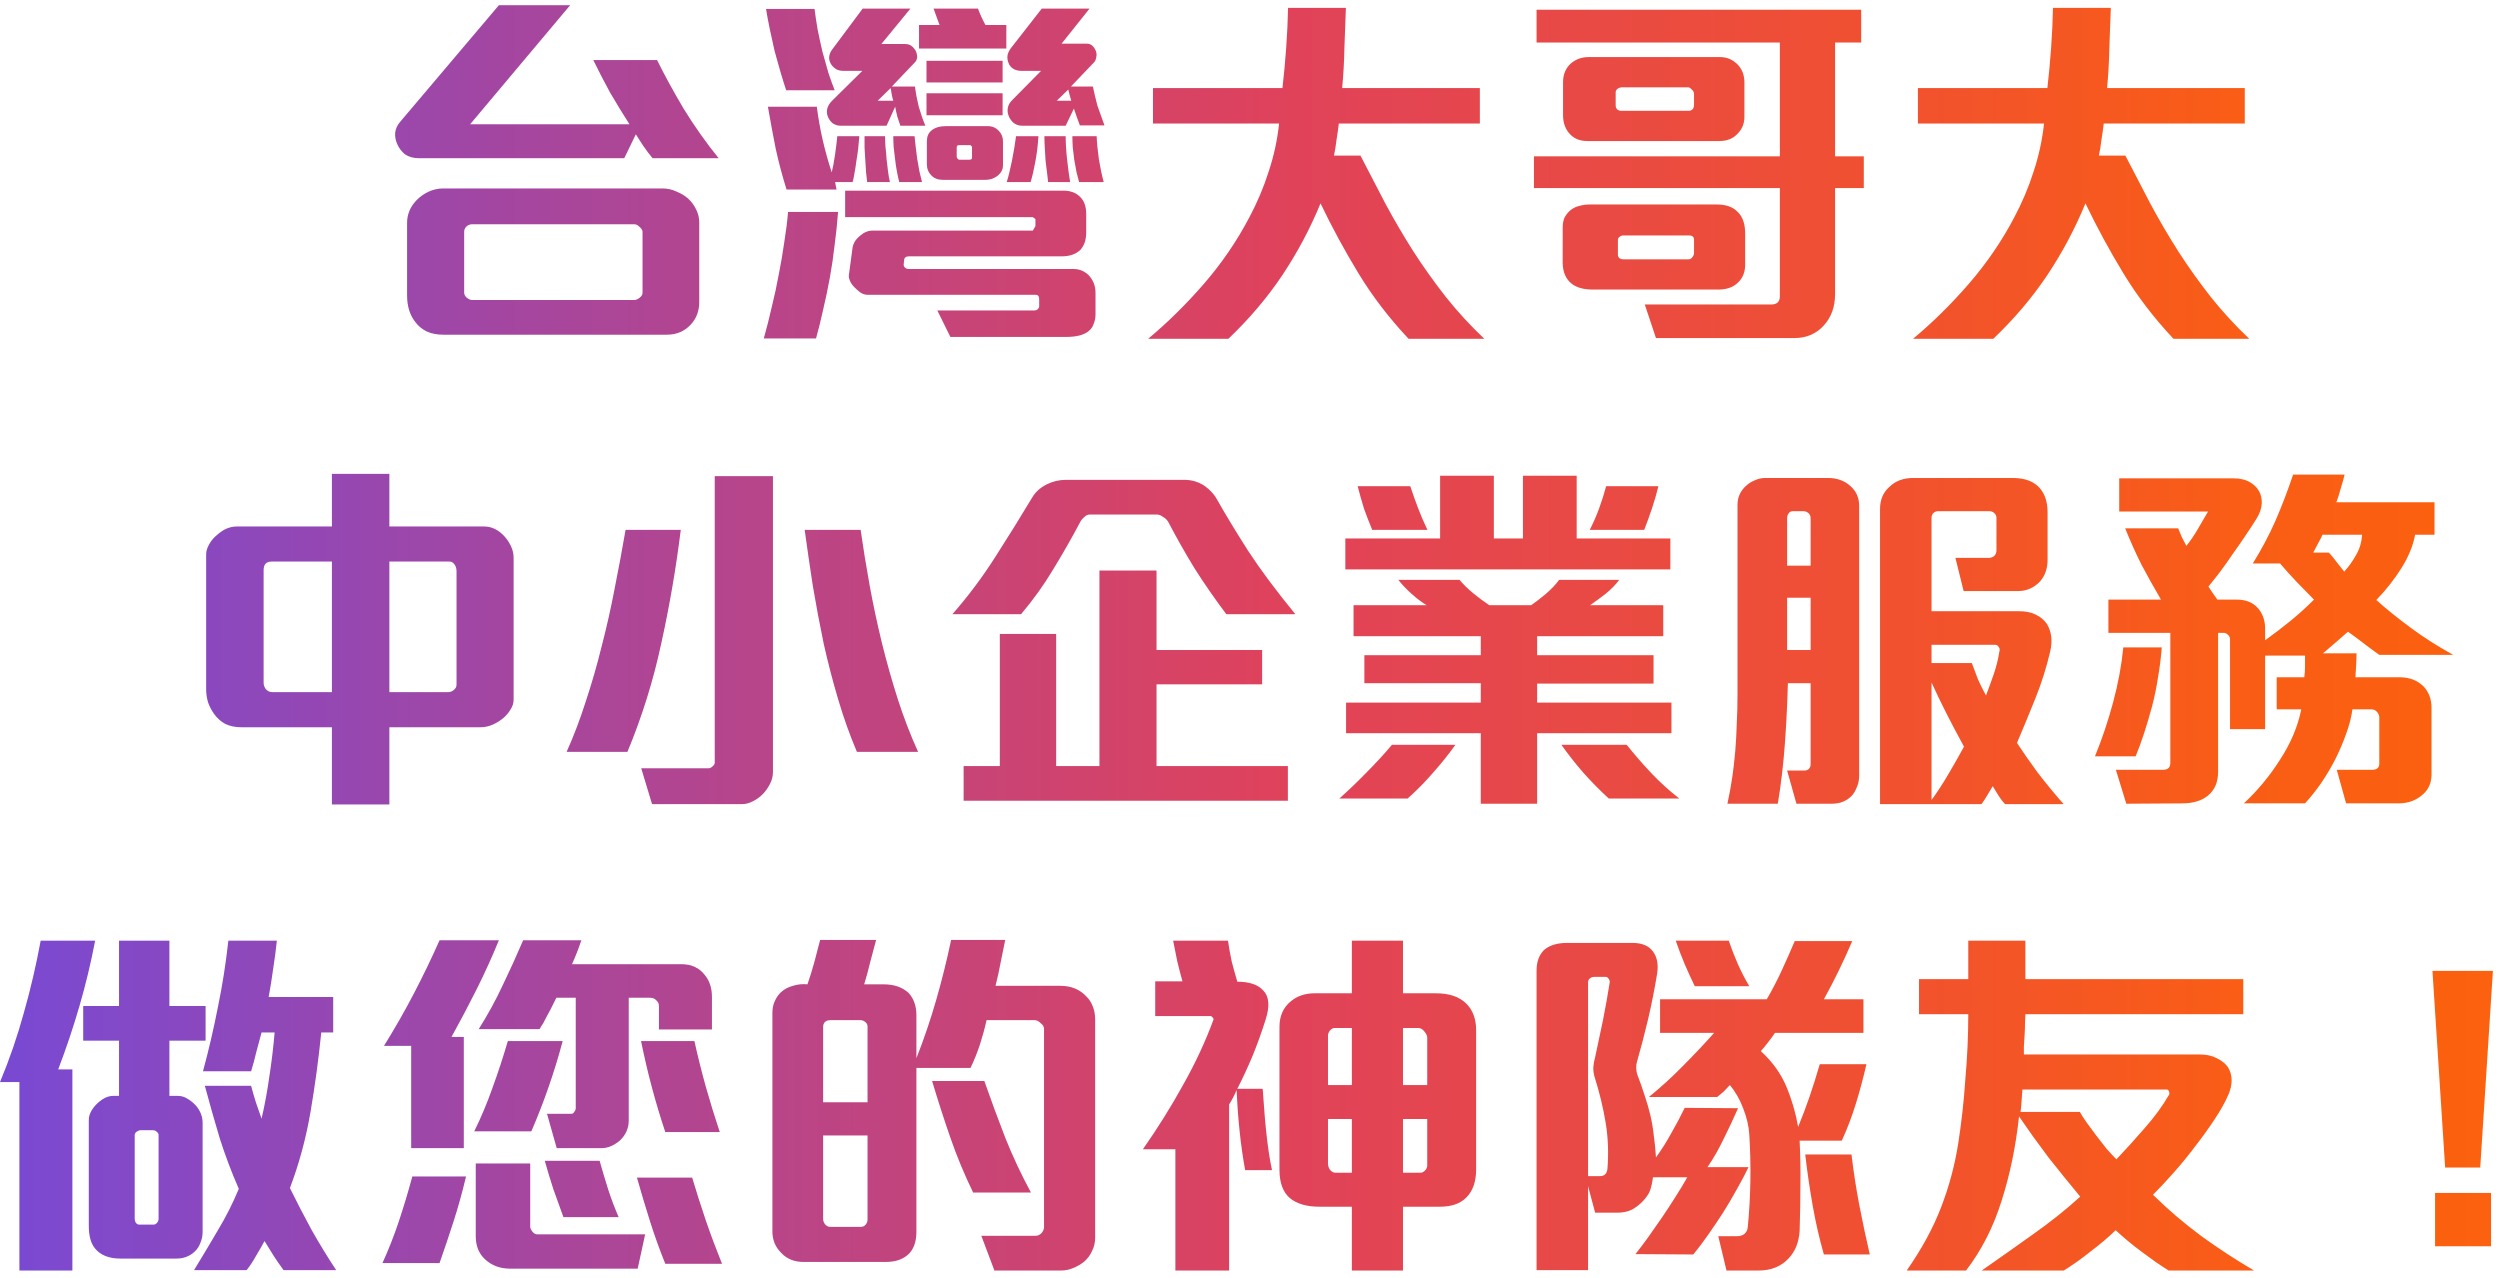 <svg width="268" height="137" viewBox="0 0 268 137" fill="none" xmlns="http://www.w3.org/2000/svg">
<path d="M69.96 16.96C69.64 16.587 69.307 16.147 68.96 15.64C68.64 15.133 68.373 14.72 68.16 14.4L66.92 16.96H44.92C44.333 16.96 43.84 16.827 43.44 16.56C43.067 16.267 42.787 15.907 42.6 15.48C42.413 15.08 42.333 14.667 42.36 14.24C42.413 13.813 42.587 13.427 42.88 13.08L53.48 0.56H61.12L50.4 13.32H67.48C66.76 12.2 66.067 11.067 65.4 9.92C64.76 8.747 64.16 7.587 63.6 6.44H70.44C71.213 8.013 72.16 9.747 73.28 11.64C74.427 13.507 75.68 15.28 77.04 16.96H69.96ZM74.96 32.36C74.96 33.32 74.667 34.12 74.08 34.76C73.413 35.507 72.547 35.88 71.48 35.88H47.52C46.827 35.88 46.227 35.76 45.72 35.52C45.24 35.28 44.84 34.947 44.52 34.52C43.933 33.773 43.64 32.827 43.64 31.68V23.88C43.64 23 43.96 22.213 44.6 21.52C44.973 21.12 45.413 20.8 45.92 20.56C46.427 20.32 46.96 20.2 47.52 20.2H71C71.533 20.2 72.027 20.307 72.48 20.52C72.96 20.707 73.387 20.96 73.76 21.28C74.133 21.627 74.427 22.027 74.64 22.48C74.853 22.907 74.96 23.373 74.96 23.88V32.36ZM68.88 24.84C68.88 24.68 68.773 24.507 68.56 24.32C68.373 24.133 68.187 24.04 68 24.04H50.6C50.387 24.04 50.187 24.12 50 24.28C49.84 24.44 49.76 24.627 49.76 24.84V31.36C49.76 31.573 49.853 31.76 50.04 31.92C50.253 32.08 50.44 32.16 50.6 32.16H68C68.187 32.16 68.373 32.08 68.56 31.92C68.773 31.76 68.88 31.587 68.88 31.4V24.84ZM115.76 13.44C115.68 13.227 115.573 12.933 115.44 12.56C115.307 12.187 115.2 11.88 115.12 11.64L114.24 13.48H109.6C109.227 13.48 108.907 13.373 108.64 13.16C108.4 12.947 108.227 12.693 108.12 12.4C108.013 12.133 107.987 11.853 108.04 11.56C108.093 11.267 108.24 11 108.48 10.76L111.6 7.6H109.56C109.16 7.6 108.84 7.52 108.6 7.36C108.36 7.2 108.2 7 108.12 6.76C108.013 6.52 107.973 6.253 108 5.96C108.053 5.667 108.187 5.387 108.4 5.12L111.68 0.92H116.8L113.8 4.68H116.48C116.747 4.68 116.96 4.76 117.12 4.92C117.28 5.08 117.4 5.267 117.48 5.48C117.56 5.693 117.573 5.907 117.52 6.12C117.493 6.333 117.427 6.507 117.32 6.64L114.8 9.28H117.16C117.213 9.52 117.28 9.827 117.36 10.2C117.44 10.547 117.533 10.92 117.64 11.32C117.773 11.693 117.907 12.067 118.04 12.44C118.173 12.813 118.293 13.147 118.4 13.44H115.76ZM98.52 5.2V2.68H100.72C100.667 2.52 100.573 2.267 100.44 1.92C100.307 1.547 100.187 1.213 100.08 0.92H104.84C104.947 1.213 105.067 1.507 105.2 1.8C105.333 2.093 105.48 2.387 105.64 2.68H107.88V5.2H98.52ZM115.68 19.52C115.6 19.227 115.507 18.867 115.4 18.44C115.32 18.013 115.24 17.573 115.16 17.12C115.107 16.667 115.053 16.227 115 15.8C114.973 15.347 114.96 14.947 114.96 14.6H117.56C117.587 15.293 117.667 16.12 117.8 17.08C117.96 18.04 118.133 18.853 118.32 19.52H115.68ZM112.36 19.52C112.333 19.227 112.293 18.88 112.24 18.48C112.187 18.08 112.133 17.653 112.08 17.2C112.053 16.72 112.027 16.253 112 15.8C111.973 15.347 111.96 14.947 111.96 14.6H114.24C114.24 14.947 114.253 15.347 114.28 15.8C114.307 16.253 114.347 16.707 114.4 17.16C114.453 17.613 114.507 18.053 114.56 18.48C114.613 18.88 114.667 19.227 114.72 19.52H112.36ZM99.32 8.84V6.52H107.48V8.84H99.32ZM111.32 14.6C111.267 15.507 111.16 16.4 111 17.28C110.84 18.16 110.667 18.907 110.48 19.52H107.92C108.107 18.933 108.293 18.173 108.48 17.24C108.667 16.307 108.813 15.427 108.92 14.6H111.32ZM99.32 12.36V10H107.48V12.36H99.32ZM107.52 17.76C107.52 18.133 107.36 18.467 107.04 18.76C106.64 19.107 106.16 19.28 105.6 19.28H101.08C100.547 19.28 100.133 19.12 99.84 18.8C99.52 18.48 99.36 18.08 99.36 17.6V15.16C99.36 14.653 99.52 14.267 99.84 14C100.213 13.68 100.747 13.52 101.44 13.52H105.88C106.387 13.52 106.8 13.707 107.12 14.08C107.387 14.373 107.52 14.733 107.52 15.16V17.76ZM96.52 13.48C96.44 13.267 96.333 12.947 96.2 12.52C96.093 12.093 96.013 11.733 95.96 11.44L95.04 13.48H90.12C89.8 13.48 89.507 13.387 89.24 13.2C89 12.987 88.827 12.733 88.72 12.44C88.533 11.853 88.693 11.307 89.2 10.8L92.44 7.6H90.48C90.16 7.6 89.893 7.547 89.68 7.44C89.493 7.333 89.333 7.2 89.2 7.04C88.987 6.773 88.88 6.48 88.88 6.16C88.907 5.84 89.013 5.56 89.2 5.32L92.48 0.92H97.6L94.48 4.72H97.04C97.333 4.72 97.573 4.8 97.76 4.96C97.947 5.12 98.093 5.307 98.2 5.52C98.387 6.027 98.347 6.413 98.08 6.68L95.6 9.28H98.08C98.16 9.92 98.293 10.627 98.48 11.4C98.693 12.147 98.933 12.84 99.2 13.48H96.52ZM84.28 9.68C84.093 9.12 83.893 8.48 83.68 7.76C83.467 7.013 83.253 6.253 83.04 5.48C82.853 4.68 82.68 3.893 82.52 3.12C82.36 2.347 82.227 1.627 82.12 0.96H87.32C87.4 1.6 87.507 2.32 87.64 3.12C87.8 3.92 87.973 4.72 88.16 5.52C88.373 6.293 88.587 7.053 88.8 7.8C89.04 8.52 89.267 9.147 89.48 9.68H84.28ZM96.4 19.52C96.32 19.227 96.24 18.867 96.16 18.44C96.08 18.013 96.013 17.573 95.96 17.12C95.907 16.64 95.853 16.187 95.8 15.76C95.773 15.307 95.76 14.92 95.76 14.6H98.04C98.067 14.92 98.107 15.293 98.16 15.72C98.213 16.12 98.267 16.547 98.32 17C98.4 17.453 98.48 17.907 98.56 18.36C98.667 18.787 98.76 19.173 98.84 19.52H96.4ZM92.96 19.52C92.933 19.2 92.893 18.84 92.84 18.44C92.813 18.013 92.787 17.587 92.76 17.16C92.733 16.707 92.707 16.267 92.68 15.84C92.68 15.387 92.68 14.973 92.68 14.6H94.88C94.88 14.92 94.893 15.293 94.92 15.72C94.973 16.147 95.013 16.587 95.04 17.04C95.093 17.493 95.147 17.947 95.2 18.4C95.253 18.827 95.32 19.2 95.4 19.52H92.96ZM117.44 33.68C117.44 34.053 117.373 34.4 117.24 34.72C117.133 35.04 116.96 35.293 116.72 35.48C116.213 35.907 115.4 36.12 114.28 36.12H101.88L100.48 33.28H110.92C111.027 33.28 111.133 33.24 111.24 33.16C111.347 33.053 111.4 32.947 111.4 32.84V32.04C111.4 31.747 111.267 31.6 111 31.6H93C92.733 31.6 92.48 31.52 92.24 31.36C92.027 31.2 91.813 31.013 91.6 30.8C91.387 30.587 91.227 30.36 91.12 30.12C91.013 29.853 90.973 29.64 91 29.48L91.4 26.52C91.427 26.333 91.507 26.12 91.64 25.88C91.8 25.64 92 25.427 92.24 25.24C92.64 24.893 93.08 24.72 93.56 24.72H110.72L111 24.24V23.48L110.72 23.28H90.6V20.44H114C114.72 20.44 115.293 20.64 115.72 21.04C116.2 21.467 116.44 22.093 116.44 22.92V24.92C116.44 25.693 116.24 26.307 115.84 26.76C115.36 27.24 114.68 27.48 113.8 27.48H97.44C97.12 27.48 96.947 27.613 96.92 27.88L96.88 28.32C96.853 28.427 96.893 28.547 97 28.68C97.133 28.787 97.267 28.84 97.4 28.84H115.12C115.68 28.84 116.187 29.04 116.64 29.44C117.173 29.973 117.44 30.627 117.44 31.4V33.68ZM92.12 14.6C92.093 15 92.053 15.44 92 15.92C91.947 16.373 91.88 16.827 91.8 17.28C91.747 17.733 91.68 18.16 91.6 18.56C91.547 18.933 91.48 19.253 91.4 19.52H89.52L89.68 20.32H84.32C83.867 18.88 83.48 17.427 83.16 15.96C82.867 14.493 82.587 12.987 82.32 11.44H87.56C87.72 12.667 87.933 13.867 88.2 15.04C88.467 16.187 88.787 17.333 89.16 18.48C89.293 17.947 89.413 17.307 89.52 16.56C89.627 15.787 89.707 15.133 89.76 14.6H92.12ZM89.84 22.72C89.76 23.84 89.64 25 89.48 26.2C89.347 27.4 89.173 28.587 88.96 29.76C88.747 30.933 88.507 32.08 88.24 33.2C88 34.293 87.747 35.32 87.48 36.28H81.88C82.173 35.24 82.453 34.133 82.72 32.96C83.013 31.787 83.267 30.613 83.48 29.44C83.72 28.24 83.92 27.067 84.08 25.92C84.267 24.773 84.4 23.707 84.48 22.72H89.84ZM114.84 10.8C114.787 10.64 114.733 10.453 114.68 10.24C114.627 10 114.573 9.787 114.52 9.6L113.28 10.8H114.84ZM104.2 15.76C104.2 15.733 104.173 15.693 104.12 15.64C104.093 15.587 104.053 15.56 104 15.56H102.8C102.64 15.56 102.56 15.64 102.56 15.8V16.8C102.56 16.853 102.587 16.92 102.64 17C102.693 17.08 102.76 17.12 102.84 17.12H103.92C104.107 17.12 104.2 17.053 104.2 16.92V15.76ZM95.76 10.8C95.707 10.64 95.653 10.427 95.6 10.16C95.547 9.893 95.507 9.653 95.48 9.44L94.08 10.8H95.76ZM151 36.32C148.92 34.107 147.133 31.773 145.64 29.32C144.147 26.867 142.787 24.36 141.56 21.8C140.467 24.467 139.107 27.027 137.48 29.48C135.853 31.907 133.92 34.187 131.68 36.32H123.08C125.187 34.56 127.187 32.587 129.08 30.4C130.973 28.213 132.587 25.853 133.92 23.32C134.773 21.72 135.467 20.08 136 18.4C136.56 16.72 136.933 15 137.12 13.24H123.6V9.44H137.48C137.64 8.053 137.773 6.613 137.88 5.12C137.987 3.627 138.053 2.2 138.08 0.84H144.28C144.227 2.253 144.173 3.693 144.12 5.16C144.093 6.6 144.013 8.027 143.88 9.44H158.64V13.24H143.52C143.467 13.72 143.387 14.293 143.28 14.96C143.2 15.627 143.107 16.2 143 16.68H145.84C146.72 18.387 147.613 20.107 148.52 21.84C149.453 23.573 150.453 25.28 151.52 26.96C152.587 28.613 153.747 30.24 155 31.84C156.253 33.413 157.627 34.907 159.12 36.32H151ZM187 12.52C187 13.24 186.76 13.84 186.28 14.32C185.8 14.853 185.147 15.12 184.32 15.12H170.16C169.413 15.12 168.813 14.893 168.36 14.44C167.827 13.907 167.56 13.213 167.56 12.36V8.8C167.56 7.973 167.84 7.307 168.4 6.8C168.933 6.347 169.56 6.12 170.28 6.12H184.4C185.12 6.12 185.747 6.387 186.28 6.92C186.76 7.427 187 8.067 187 8.84V12.52ZM196.72 20.16V31.52C196.72 32.88 196.32 34 195.52 34.88C195.147 35.307 194.693 35.64 194.16 35.88C193.627 36.12 193.027 36.24 192.36 36.24H177.52L176.32 32.64H189.88C190.493 32.64 190.8 32.347 190.8 31.76V20.16H164.44V16.76H190.8V4.56H164.72V1.04H199.52V4.56H196.72V16.76H199.8V20.16H196.72ZM187.08 28.36C187.08 29.187 186.813 29.84 186.28 30.32C185.773 30.8 185.093 31.04 184.24 31.04H170.72C169.787 31.04 169.053 30.84 168.52 30.44C167.853 29.933 167.52 29.16 167.52 28.12V24.44C167.52 23.987 167.587 23.613 167.72 23.32C167.88 23.027 168.08 22.773 168.32 22.56C168.613 22.32 168.933 22.16 169.28 22.08C169.653 21.973 170.067 21.92 170.52 21.92H184.04C185.053 21.92 185.813 22.2 186.32 22.76C186.827 23.267 187.08 24.027 187.08 25.04V28.36ZM181.6 10.08C181.6 9.893 181.52 9.733 181.36 9.6C181.227 9.44 181.093 9.36 180.96 9.36H173.88C173.72 9.36 173.56 9.413 173.4 9.52C173.267 9.627 173.2 9.747 173.2 9.88V11.28C173.2 11.467 173.253 11.613 173.36 11.72C173.493 11.827 173.627 11.88 173.76 11.88H181C181.4 11.88 181.6 11.653 181.6 11.2V10.08ZM181.6 25.72C181.6 25.4 181.427 25.24 181.08 25.24H174C173.867 25.24 173.733 25.293 173.6 25.4C173.493 25.48 173.44 25.587 173.44 25.72V27.32C173.44 27.453 173.493 27.573 173.6 27.68C173.733 27.76 173.867 27.8 174 27.8H181C181.16 27.8 181.293 27.733 181.4 27.6C181.533 27.44 181.6 27.28 181.6 27.12V25.72ZM233 36.32C230.92 34.107 229.133 31.773 227.64 29.32C226.147 26.867 224.787 24.36 223.56 21.8C222.467 24.467 221.107 27.027 219.48 29.48C217.853 31.907 215.92 34.187 213.68 36.32H205.08C207.187 34.56 209.187 32.587 211.08 30.4C212.973 28.213 214.587 25.853 215.92 23.32C216.773 21.72 217.467 20.08 218 18.4C218.56 16.72 218.933 15 219.12 13.24H205.6V9.44H219.48C219.64 8.053 219.773 6.613 219.88 5.12C219.987 3.627 220.053 2.2 220.08 0.84H226.28C226.227 2.253 226.173 3.693 226.12 5.16C226.093 6.6 226.013 8.027 225.88 9.44H240.64V13.24H225.52C225.467 13.72 225.387 14.293 225.28 14.96C225.2 15.627 225.107 16.2 225 16.68H227.84C228.72 18.387 229.613 20.107 230.52 21.84C231.453 23.573 232.453 25.28 233.52 26.96C234.587 28.613 235.747 30.24 237 31.84C238.253 33.413 239.627 34.907 241.12 36.32H233ZM55.06 75C55.06 75.373 54.953 75.72 54.74 76.04C54.553 76.36 54.313 76.653 54.02 76.92C53.647 77.24 53.247 77.493 52.82 77.68C52.393 77.867 51.967 77.96 51.54 77.96H41.74V86.24H35.58V77.96H25.82C25.207 77.96 24.647 77.84 24.14 77.6C23.66 77.333 23.26 76.973 22.94 76.52C22.673 76.147 22.46 75.733 22.3 75.28C22.167 74.827 22.1 74.36 22.1 73.88V59.4C22.1 59.08 22.207 58.733 22.42 58.36C22.633 57.96 22.927 57.613 23.3 57.32C23.593 57.053 23.913 56.84 24.26 56.68C24.633 56.52 25.007 56.44 25.38 56.44H35.58V50.8H41.74V56.44H51.9C52.7 56.44 53.42 56.787 54.06 57.48C54.353 57.8 54.593 58.16 54.78 58.56C54.967 58.96 55.06 59.373 55.06 59.8V75ZM48.94 61.24C48.94 60.92 48.86 60.667 48.7 60.48C48.567 60.293 48.393 60.2 48.18 60.2H41.74V74.2H48.02C48.26 74.2 48.473 74.12 48.66 73.96C48.847 73.8 48.94 73.613 48.94 73.4V61.24ZM35.58 60.2H29.1C28.54 60.2 28.26 60.507 28.26 61.12V73.2C28.26 73.44 28.34 73.667 28.5 73.88C28.687 74.093 28.927 74.2 29.22 74.2H35.58V60.2ZM91.86 80.6C91.113 78.84 90.447 76.973 89.86 75C89.273 73.027 88.753 71.027 88.3 69C87.873 66.947 87.487 64.893 87.14 62.84C86.82 60.76 86.527 58.747 86.26 56.8H92.26C92.527 58.693 92.847 60.667 93.22 62.72C93.593 64.773 94.033 66.84 94.54 68.92C95.047 70.973 95.62 73 96.26 75C96.9 76.973 97.62 78.84 98.42 80.6H91.86ZM82.86 82.76C82.86 83.213 82.753 83.64 82.54 84.04C82.327 84.467 82.06 84.84 81.74 85.16C81.42 85.48 81.06 85.733 80.66 85.92C80.287 86.107 79.927 86.2 79.58 86.2H69.9L68.74 82.36H75.94C76.1 82.36 76.247 82.293 76.38 82.16C76.54 82.027 76.62 81.893 76.62 81.76V51.04H82.86V82.76ZM72.98 56.8C72.473 60.88 71.78 64.92 70.9 68.92C70.047 72.92 68.833 76.813 67.26 80.6H60.74C61.487 78.947 62.167 77.16 62.78 75.24C63.42 73.32 63.993 71.333 64.5 69.28C65.033 67.227 65.5 65.147 65.9 63.04C66.327 60.907 66.713 58.827 67.06 56.8H72.98ZM131.46 65.84C130.26 64.24 129.14 62.627 128.1 61C127.087 59.347 126.127 57.653 125.22 55.92C125.087 55.707 124.9 55.533 124.66 55.4C124.447 55.24 124.233 55.16 124.02 55.16H116.82C116.607 55.16 116.407 55.253 116.22 55.44C116.033 55.6 115.9 55.76 115.82 55.92C114.887 57.68 113.913 59.387 112.9 61.04C111.913 62.693 110.767 64.293 109.46 65.84H102.1C103.78 63.92 105.3 61.893 106.66 59.76C108.047 57.6 109.38 55.453 110.66 53.32C111.007 52.733 111.527 52.267 112.22 51.92C112.86 51.6 113.54 51.44 114.26 51.44H126.98C127.78 51.44 128.513 51.667 129.18 52.12C129.713 52.52 130.113 52.947 130.38 53.4C131.393 55.187 132.54 57.08 133.82 59.08C135.127 61.08 136.807 63.333 138.86 65.84H131.46ZM103.3 85.84V82.12H107.18V67.96H113.22V82.12H117.86V61.16H123.98V69.68H135.3V73.36H123.98V82.12H138.06V85.84H103.3ZM177.78 52.12C177.593 52.893 177.367 53.68 177.1 54.48C176.833 55.28 176.553 56.053 176.26 56.8H170.42C170.793 56.08 171.127 55.32 171.42 54.52C171.713 53.72 171.967 52.92 172.18 52.12H177.78ZM144.22 61.04V57.72H154.38V51H160.14V57.72H163.26V51H169.02V57.72H179.06V61.04H144.22ZM147.1 56.8C146.78 56.027 146.487 55.267 146.22 54.52C145.98 53.747 145.753 52.947 145.54 52.12H151.18C151.447 52.92 151.727 53.707 152.02 54.48C152.313 55.253 152.647 56.027 153.02 56.8H147.1ZM172.46 85.6C171.527 84.747 170.62 83.827 169.74 82.84C168.86 81.827 168.073 80.827 167.38 79.84H174.38C175.207 80.88 176.087 81.893 177.02 82.88C177.953 83.867 178.953 84.773 180.02 85.6H172.46ZM164.78 78.6V86.16H158.74V78.6H144.3V75.32H158.74V73.24H146.26V70.24H158.74V68.2H145.1V64.88H152.94C152.407 64.56 151.86 64.147 151.3 63.64C150.74 63.133 150.273 62.64 149.9 62.16H156.46C156.887 62.667 157.393 63.16 157.98 63.64C158.567 64.12 159.127 64.533 159.66 64.88H164.14C164.567 64.587 165.087 64.187 165.7 63.68C166.313 63.147 166.793 62.64 167.14 62.16H173.58C173.207 62.667 172.727 63.16 172.14 63.64C171.553 64.093 170.993 64.507 170.46 64.88H178.3V68.2H164.78V70.24H177.26V73.28H164.78V75.32H179.18V78.6H164.78ZM156.02 79.84C155.3 80.853 154.5 81.853 153.62 82.84C152.767 83.827 151.86 84.747 150.9 85.6H143.58C144.54 84.747 145.5 83.827 146.46 82.84C147.447 81.853 148.367 80.853 149.22 79.84H156.02ZM214.94 86.2C214.727 85.987 214.5 85.693 214.26 85.32C214.047 84.973 213.833 84.627 213.62 84.28C213.407 84.653 213.207 84.987 213.02 85.28C212.833 85.6 212.633 85.907 212.42 86.2H201.54V54.56C201.54 53.573 201.873 52.787 202.54 52.2C203.18 51.56 204.033 51.24 205.1 51.24H215.78C217.06 51.24 218.02 51.6 218.66 52.32C219.22 52.96 219.5 53.827 219.5 54.92V60C219.5 60.933 219.233 61.707 218.7 62.32C218.407 62.64 218.06 62.893 217.66 63.08C217.26 63.267 216.833 63.36 216.38 63.36H210.5L209.62 59.8H213.22C213.433 59.8 213.62 59.733 213.78 59.6C213.94 59.44 214.02 59.24 214.02 59V55.52C214.02 55.307 213.94 55.133 213.78 55C213.647 54.867 213.473 54.8 213.26 54.8H207.78C207.567 54.8 207.393 54.867 207.26 55C207.127 55.133 207.06 55.307 207.06 55.52V65.52H216.38C217.127 65.52 217.74 65.64 218.22 65.88C218.727 66.12 219.127 66.453 219.42 66.88C219.927 67.707 220.047 68.693 219.78 69.84C219.38 71.547 218.86 73.2 218.22 74.8C217.58 76.4 216.913 78.013 216.22 79.64C216.833 80.573 217.567 81.627 218.42 82.8C219.3 83.947 220.233 85.08 221.22 86.2H214.94ZM199.3 83.16C199.3 83.613 199.22 84.013 199.06 84.36C198.927 84.733 198.74 85.053 198.5 85.32C197.94 85.88 197.233 86.16 196.38 86.16H192.58L191.58 82.6H193.46C193.62 82.6 193.767 82.547 193.9 82.44C194.033 82.307 194.1 82.133 194.1 81.92V73.24H191.66C191.607 75.347 191.5 77.507 191.34 79.72C191.18 81.933 190.927 84.08 190.58 86.16H185.18C185.393 85.173 185.567 84.227 185.7 83.32C185.833 82.387 185.94 81.453 186.02 80.52C186.1 79.56 186.153 78.587 186.18 77.6C186.233 76.613 186.26 75.56 186.26 74.44V54.12C186.26 53.293 186.58 52.6 187.22 52.04C187.487 51.8 187.793 51.613 188.14 51.48C188.487 51.32 188.847 51.24 189.22 51.24H195.98C196.913 51.24 197.7 51.52 198.34 52.08C198.98 52.64 199.3 53.347 199.3 54.2V83.16ZM214.34 69.8C214.393 69.64 214.367 69.493 214.26 69.36C214.18 69.2 214.047 69.12 213.86 69.12H207.06V71.08H211.38C211.593 71.667 211.82 72.267 212.06 72.88C212.327 73.467 212.607 74.027 212.9 74.56C213.193 73.787 213.473 73.013 213.74 72.24C214.007 71.467 214.207 70.653 214.34 69.8ZM194.1 55.6C194.1 55.333 194.02 55.133 193.86 55C193.7 54.867 193.527 54.8 193.34 54.8H192.14C191.98 54.8 191.847 54.88 191.74 55.04C191.633 55.173 191.58 55.347 191.58 55.56V60.64H194.1V55.6ZM210.54 80.04C209.927 78.92 209.327 77.787 208.74 76.64C208.153 75.493 207.593 74.333 207.06 73.16V85.76C207.7 84.88 208.3 83.96 208.86 83C209.447 82.013 210.007 81.027 210.54 80.04ZM194.1 64.08H191.58V69.68H194.1V64.08ZM255.06 70.2C254.527 69.827 253.967 69.413 253.38 68.96C252.793 68.507 252.233 68.093 251.7 67.72C251.38 68.013 250.953 68.387 250.42 68.84C249.887 69.293 249.42 69.693 249.02 70.04H252.62C252.62 70.387 252.607 70.8 252.58 71.28C252.553 71.76 252.527 72.2 252.5 72.6H257.22C258.287 72.6 259.153 72.933 259.82 73.6C260.38 74.213 260.66 74.973 260.66 75.88V83C260.66 83.88 260.367 84.587 259.78 85.12C259.06 85.787 258.18 86.12 257.14 86.12H251.5L250.5 82.52H254.34C254.553 82.52 254.727 82.467 254.86 82.36C254.993 82.253 255.06 82.093 255.06 81.88V76.92C255.06 76.707 254.98 76.507 254.82 76.32C254.66 76.133 254.447 76.04 254.18 76.04H252.18C252.073 76.867 251.847 77.747 251.5 78.68C251.18 79.587 250.793 80.493 250.34 81.4C249.887 82.28 249.38 83.133 248.82 83.96C248.26 84.76 247.687 85.48 247.1 86.12H240.54C242.007 84.76 243.3 83.2 244.42 81.44C245.567 79.68 246.327 77.88 246.7 76.04H244.06V72.6H247.02C247.073 72.227 247.1 71.84 247.1 71.44C247.1 71.04 247.1 70.653 247.1 70.28H242.82V78.16H239.06V68.52C239.06 68.333 238.98 68.173 238.82 68.04C238.687 67.907 238.54 67.84 238.38 67.84H237.78V82.72C237.78 83.84 237.42 84.693 236.7 85.28C236.353 85.573 235.94 85.787 235.46 85.92C235.007 86.053 234.513 86.12 233.98 86.12L227.94 86.16L226.82 82.52H231.9C232.38 82.52 232.633 82.293 232.66 81.84V67.84H226.02V64.28H231.66C230.94 63.053 230.247 61.813 229.58 60.56C228.94 59.28 228.353 57.973 227.82 56.64H233.5C233.633 56.96 233.767 57.28 233.9 57.6C234.06 57.92 234.22 58.227 234.38 58.52C234.807 57.987 235.207 57.4 235.58 56.76C235.98 56.093 236.353 55.453 236.7 54.84H227.18V51.28H239.46C240.1 51.28 240.647 51.4 241.1 51.64C241.553 51.88 241.9 52.2 242.14 52.6C242.38 53 242.487 53.467 242.46 54C242.433 54.507 242.247 55.04 241.9 55.6C241.553 56.16 241.153 56.773 240.7 57.44C240.273 58.08 239.82 58.733 239.34 59.4C238.887 60.067 238.433 60.707 237.98 61.32C237.527 61.907 237.113 62.427 236.74 62.88C236.9 63.12 237.06 63.36 237.22 63.6C237.38 63.84 237.54 64.067 237.7 64.28H239.78C240.74 64.28 241.487 64.573 242.02 65.16C242.553 65.747 242.82 66.493 242.82 67.4V68.64C243.78 67.947 244.687 67.253 245.54 66.56C246.42 65.84 247.26 65.08 248.06 64.28C247.5 63.693 246.9 63.08 246.26 62.44C245.62 61.773 245.007 61.093 244.42 60.4H241.5C242.433 58.907 243.247 57.373 243.94 55.8C244.633 54.2 245.26 52.56 245.82 50.88H251.34C251.233 51.333 251.1 51.813 250.94 52.32C250.807 52.827 250.647 53.333 250.46 53.84H260.98V57.32H258.9C258.687 58.493 258.193 59.693 257.42 60.92C256.647 62.147 255.753 63.28 254.74 64.32C255.807 65.28 257.047 66.28 258.46 67.32C259.873 68.36 261.38 69.32 262.98 70.2H255.06ZM231.74 69.4C231.66 70.467 231.527 71.533 231.34 72.6C231.18 73.667 230.967 74.707 230.7 75.72C230.433 76.707 230.153 77.653 229.86 78.56C229.567 79.467 229.26 80.307 228.94 81.08H224.58C225.353 79.187 226.007 77.24 226.54 75.24C227.073 73.24 227.433 71.293 227.62 69.4H231.74ZM248.98 57.32C248.847 57.613 248.673 57.947 248.46 58.32C248.273 58.693 248.113 59 247.98 59.24H249.66C249.953 59.56 250.247 59.92 250.54 60.32C250.86 60.72 251.113 61.04 251.3 61.28C251.807 60.72 252.233 60.12 252.58 59.48C252.953 58.84 253.167 58.12 253.22 57.32H248.98ZM30.4 136.16C30.027 135.653 29.667 135.133 29.32 134.6C29 134.093 28.68 133.573 28.36 133.04C28.067 133.573 27.76 134.107 27.44 134.64C27.147 135.173 26.813 135.68 26.44 136.16H20.8C21.68 134.72 22.533 133.293 23.36 131.88C24.213 130.467 24.96 128.987 25.6 127.44C24.827 125.68 24.147 123.88 23.56 122.04C23 120.173 22.467 118.293 21.96 116.4H26.92C27.08 117.013 27.253 117.613 27.44 118.2C27.627 118.76 27.827 119.333 28.04 119.92C28.387 118.427 28.667 116.907 28.88 115.36C29.12 113.813 29.307 112.253 29.44 110.68H28.04C27.853 111.373 27.667 112.067 27.48 112.76C27.32 113.453 27.133 114.147 26.92 114.84H21.76C22.373 112.573 22.907 110.28 23.36 107.96C23.84 105.64 24.213 103.267 24.48 100.84H29.68C29.573 101.853 29.44 102.867 29.28 103.88C29.147 104.867 28.987 105.867 28.8 106.88H35.72V110.68H34.44C34.147 113.587 33.76 116.44 33.28 119.24C32.8 122.04 32.067 124.747 31.08 127.36C31.827 128.88 32.6 130.373 33.4 131.84C34.227 133.307 35.107 134.747 36.04 136.16H30.4ZM18.16 111.56V117.48H19.08C19.453 117.48 19.8 117.587 20.12 117.8C20.44 117.987 20.733 118.227 21 118.52C21.48 119.08 21.72 119.693 21.72 120.36V132.08C21.72 132.48 21.64 132.867 21.48 133.24C21.347 133.613 21.133 133.933 20.84 134.2C20.307 134.68 19.667 134.92 18.92 134.92H12.92C11.667 134.92 10.747 134.547 10.16 133.8C9.733 133.267 9.52 132.467 9.52 131.4V120.04C9.52 119.72 9.613 119.4 9.8 119.08C9.987 118.76 10.227 118.467 10.52 118.2C10.76 117.987 11.013 117.813 11.28 117.68C11.573 117.547 11.853 117.48 12.12 117.48H12.76V111.56H8.92V107.84H12.76V100.84H18.16V107.84H22.04V111.56H18.16ZM10.2 100.84C9.747 103.213 9.187 105.547 8.52 107.84C7.853 110.133 7.093 112.4 6.24 114.64H7.76V136.2H2.08V116H2.98023e-08C1.013 113.573 1.867 111.093 2.56 108.56C3.28 106.027 3.88 103.453 4.36 100.84H10.2ZM17 121.68C17 121.547 16.933 121.427 16.8 121.32C16.667 121.213 16.533 121.16 16.4 121.16H15.08C14.947 121.16 14.8 121.213 14.64 121.32C14.507 121.427 14.44 121.547 14.44 121.68V130.68C14.44 130.813 14.48 130.947 14.56 131.08C14.667 131.213 14.787 131.28 14.92 131.28H16.44C16.6 131.28 16.733 131.213 16.84 131.08C16.947 130.947 17 130.813 17 130.68V121.68ZM71.32 121.36C70.787 119.76 70.307 118.16 69.88 116.56C69.453 114.96 69.067 113.307 68.72 111.6H74.44C74.813 113.28 75.227 114.933 75.68 116.56C76.133 118.16 76.627 119.76 77.16 121.36H71.32ZM70.64 110.36V107.84C70.64 107.6 70.547 107.4 70.36 107.24C70.2 107.053 69.973 106.96 69.68 106.96H67.4V120.16C67.4 120.533 67.32 120.907 67.16 121.28C67 121.627 66.787 121.933 66.52 122.2C66.227 122.467 65.907 122.68 65.56 122.84C65.213 123 64.853 123.08 64.48 123.08H59.68L58.64 119.4H61.24C61.373 119.4 61.48 119.333 61.56 119.2C61.667 119.067 61.72 118.933 61.72 118.8V106.96H59.64C59.533 107.173 59.4 107.44 59.24 107.76C59.107 108.053 58.947 108.36 58.76 108.68C58.6 109 58.44 109.307 58.28 109.6C58.12 109.867 57.973 110.107 57.84 110.32H51.32C52.28 108.8 53.133 107.24 53.88 105.64C54.653 104.04 55.387 102.427 56.08 100.8H62.32C62.027 101.68 61.693 102.533 61.32 103.36H73.04C74.107 103.36 74.933 103.733 75.52 104.48C76.053 105.093 76.32 105.893 76.32 106.88V110.36H70.64ZM71.32 135.48C70.707 133.96 70.16 132.44 69.68 130.92C69.2 129.4 68.733 127.84 68.28 126.24H74.2C74.653 127.76 75.147 129.307 75.68 130.88C76.213 132.427 76.787 133.96 77.4 135.48H71.32ZM60.32 111.6C59.44 114.907 58.32 118.133 56.96 121.28H50.84C51.587 119.76 52.24 118.2 52.8 116.6C53.387 115 53.933 113.333 54.44 111.6H60.32ZM53.48 100.8C52.76 102.56 51.973 104.293 51.12 106C50.267 107.707 49.36 109.427 48.4 111.16H49.72V123.08H44.08V112.12H41.16C42.307 110.28 43.373 108.413 44.36 106.52C45.347 104.627 46.267 102.72 47.12 100.8H53.48ZM60.4 130.48C60.027 129.467 59.667 128.467 59.32 127.48C59 126.493 58.693 125.48 58.4 124.44H64.28C64.573 125.48 64.88 126.507 65.2 127.52C65.52 128.507 65.893 129.493 66.32 130.48H60.4ZM68.36 136H54.68C53.613 136 52.72 135.667 52 135C51.333 134.387 51 133.56 51 132.52V124.72H56.84V131.52C56.84 131.653 56.92 131.827 57.08 132.04C57.24 132.227 57.4 132.32 57.56 132.32H69.16L68.36 136ZM49.96 126.12C49.56 127.8 49.12 129.387 48.64 130.88C48.16 132.373 47.653 133.88 47.12 135.4H41C41.667 133.933 42.253 132.44 42.76 130.92C43.267 129.4 43.747 127.8 44.2 126.12H49.96ZM104.32 127.84C103.387 125.92 102.573 123.96 101.88 121.96C101.187 119.96 100.533 117.933 99.92 115.88H105.52C106.24 117.933 106.987 119.96 107.76 121.96C108.56 123.96 109.48 125.92 110.52 127.84H104.32ZM117.4 132.68C117.4 133.187 117.293 133.653 117.08 134.08C116.893 134.507 116.627 134.88 116.28 135.2C115.933 135.493 115.533 135.733 115.08 135.92C114.653 136.107 114.2 136.2 113.72 136.2H106.6L105.2 132.48H111C111.24 132.48 111.453 132.387 111.64 132.2C111.827 131.987 111.92 131.773 111.92 131.56V110.28C111.92 110.067 111.8 109.867 111.56 109.68C111.347 109.467 111.133 109.36 110.92 109.36H105.76C105.573 110.213 105.333 111.093 105.04 112C104.747 112.88 104.413 113.707 104.04 114.48H98.24V132C98.24 133.067 97.973 133.867 97.44 134.4C96.853 134.987 96.027 135.28 94.96 135.28H86.12C85.133 135.28 84.333 134.947 83.72 134.28C83.427 133.987 83.2 133.653 83.04 133.28C82.88 132.88 82.8 132.453 82.8 132V108.64C82.8 108.133 82.88 107.707 83.04 107.36C83.2 106.987 83.413 106.667 83.68 106.4C84.053 106.053 84.493 105.813 85 105.68C85.507 105.52 86.027 105.467 86.56 105.52C86.827 104.747 87.067 103.973 87.28 103.2C87.493 102.4 87.707 101.587 87.92 100.76H93.92C93.707 101.56 93.493 102.36 93.28 103.16C93.093 103.96 92.88 104.747 92.64 105.52H94.72C95.84 105.52 96.733 105.827 97.4 106.44C97.96 107.053 98.24 107.853 98.24 108.84V113.44C99.04 111.413 99.747 109.333 100.36 107.2C100.973 105.067 101.507 102.92 101.96 100.76H107.76C107.627 101.427 107.467 102.213 107.28 103.12C107.12 104 106.933 104.853 106.72 105.68H113.68C114.827 105.68 115.76 106.067 116.48 106.84C116.773 107.133 117 107.493 117.16 107.92C117.32 108.32 117.4 108.773 117.4 109.28V132.68ZM93 110.04C93 109.853 92.92 109.693 92.76 109.56C92.6 109.427 92.427 109.36 92.24 109.36H89.04C88.507 109.36 88.24 109.613 88.24 110.12V118.16H93V110.04ZM93 121.72H88.24V130.68C88.24 130.867 88.307 131.053 88.44 131.24C88.6 131.427 88.787 131.52 89 131.52H92.28C92.493 131.52 92.667 131.44 92.8 131.28C92.933 131.12 93 130.933 93 130.72V121.72ZM158.24 125.36C158.24 126.693 157.88 127.707 157.16 128.4C156.52 129.04 155.587 129.36 154.36 129.36H150.4V136.2H144.92V129.36H141.44C140.08 129.36 139.027 129.053 138.28 128.44C137.533 127.8 137.16 126.787 137.16 125.4V110.08C137.16 108.907 137.573 107.987 138.4 107.32C139.093 106.76 139.933 106.48 140.92 106.48H144.92V100.84H150.4V106.48H153.92C155.36 106.48 156.453 106.853 157.2 107.6C157.893 108.293 158.24 109.24 158.24 110.44V125.36ZM133.48 125.44C133.373 124.853 133.267 124.2 133.16 123.48C133.053 122.733 132.96 121.973 132.88 121.2C132.8 120.427 132.733 119.667 132.68 118.92C132.627 118.147 132.587 117.453 132.56 116.84C132.507 117 132.387 117.267 132.2 117.64C132.013 117.987 131.867 118.24 131.76 118.4V136.2H126V123.2H122.52C124.12 120.907 125.56 118.6 126.84 116.28C128.147 113.96 129.227 111.64 130.08 109.32C130.107 109.24 130.08 109.16 130 109.08C129.92 108.973 129.84 108.92 129.76 108.92H123.84V105.2H126.76C126.573 104.533 126.387 103.813 126.2 103.04C126.04 102.267 125.893 101.533 125.76 100.84H131.64C131.747 101.587 131.88 102.333 132.04 103.08C132.227 103.8 132.427 104.52 132.64 105.24C133.947 105.24 134.88 105.56 135.44 106.2C136.053 106.84 136.133 107.867 135.68 109.28C135.28 110.56 134.827 111.827 134.32 113.08C133.813 114.307 133.253 115.52 132.64 116.72H135.36C135.413 117.387 135.467 118.107 135.52 118.88C135.573 119.627 135.64 120.387 135.72 121.16C135.8 121.933 135.893 122.693 136 123.44C136.107 124.16 136.227 124.827 136.36 125.44H133.48ZM153 111.24C153 111.027 152.893 110.8 152.68 110.56C152.493 110.32 152.28 110.2 152.04 110.2H150.4V116.32H153V111.24ZM144.92 110.2H143.08C142.893 110.2 142.72 110.293 142.56 110.48C142.427 110.667 142.36 110.84 142.36 111V116.32H144.92V110.2ZM153 119.96H150.4V125.72H152.28C152.44 125.72 152.6 125.64 152.76 125.48C152.92 125.32 153 125.133 153 124.92V119.96ZM144.92 119.96H142.36V124.72C142.36 124.987 142.44 125.227 142.6 125.44C142.787 125.627 142.973 125.72 143.16 125.72H144.92V119.96ZM181.68 105.72C181.307 104.947 180.947 104.16 180.6 103.36C180.253 102.533 179.933 101.693 179.64 100.84H185.32C185.613 101.693 185.947 102.547 186.32 103.4C186.693 104.227 187.093 105 187.52 105.72H181.68ZM200.08 114.08C199.76 115.493 199.387 116.893 198.96 118.28C198.533 119.667 198.027 121 197.44 122.28H192.92C193 123.96 193.027 125.573 193 127.12C193 128.667 192.973 130.28 192.92 131.96C192.84 133.187 192.44 134.173 191.72 134.92C190.92 135.773 189.853 136.2 188.52 136.2H185.08L184.2 132.52H186.24C186.533 132.52 186.787 132.44 187 132.28C187.213 132.093 187.333 131.853 187.36 131.56C187.52 129.933 187.613 128.28 187.64 126.6C187.667 124.893 187.627 123.213 187.52 121.56C187.467 120.707 187.253 119.8 186.88 118.84C186.507 117.853 186.027 117.013 185.44 116.32C185.227 116.56 185.013 116.787 184.8 117C184.587 117.187 184.347 117.387 184.08 117.6H176.76C178.04 116.56 179.253 115.453 180.4 114.28C181.573 113.107 182.693 111.92 183.76 110.72H177.96V107.12H189.4C189.987 106.107 190.52 105.08 191 104.04C191.48 103 191.947 101.947 192.4 100.88H198.56C198.107 101.947 197.627 103 197.12 104.04C196.613 105.08 196.08 106.107 195.52 107.12H199.76V110.72H190.28C190.067 111.04 189.813 111.387 189.52 111.76C189.253 112.107 189 112.413 188.76 112.68C189.987 113.8 190.893 115.053 191.48 116.44C192.067 117.827 192.493 119.28 192.76 120.8C193.213 119.707 193.627 118.613 194 117.52C194.373 116.427 194.733 115.28 195.08 114.08H200.08ZM195.52 134.48C195.04 132.8 194.64 131.053 194.32 129.24C194 127.427 193.733 125.6 193.52 123.76H198.48C198.693 125.573 198.973 127.387 199.32 129.2C199.667 130.987 200.04 132.747 200.44 134.48H195.52ZM187.44 125.12C187.12 125.787 186.72 126.547 186.24 127.4C185.787 128.227 185.293 129.067 184.76 129.92C184.227 130.747 183.68 131.56 183.12 132.36C182.56 133.16 182.027 133.867 181.52 134.48L175.32 134.44C175.747 133.907 176.2 133.307 176.68 132.64C177.16 131.947 177.653 131.24 178.16 130.52C178.667 129.773 179.147 129.04 179.6 128.32C180.08 127.573 180.507 126.867 180.88 126.2H177.2C177.12 126.787 177.013 127.267 176.88 127.64C176.747 127.987 176.493 128.36 176.12 128.76C175.773 129.133 175.373 129.44 174.92 129.68C174.493 129.893 173.973 130 173.36 130H171L170.24 127.16V136.16H164.72V104.04C164.72 103.107 164.987 102.373 165.52 101.84C166.107 101.333 166.933 101.08 168 101.08H175C176.013 101.08 176.747 101.387 177.2 102C177.653 102.613 177.8 103.413 177.64 104.4C177.373 106.027 177.053 107.64 176.68 109.24C176.307 110.813 175.907 112.347 175.48 113.84C175.427 114 175.4 114.227 175.4 114.52C175.427 114.813 175.467 115.04 175.52 115.2C175.84 116.027 176.107 116.787 176.32 117.48C176.56 118.173 176.76 118.867 176.92 119.56C177.08 120.227 177.2 120.933 177.28 121.68C177.387 122.4 177.467 123.2 177.52 124.08C178.133 123.227 178.68 122.36 179.16 121.48C179.667 120.6 180.147 119.693 180.6 118.76L186.32 118.8C185.867 119.84 185.36 120.92 184.8 122.04C184.267 123.16 183.68 124.187 183.04 125.12H187.44ZM172.56 105.32C172.587 105.187 172.547 105.053 172.44 104.92C172.36 104.787 172.253 104.72 172.12 104.72H170.92C170.733 104.72 170.573 104.773 170.44 104.88C170.307 104.987 170.24 105.133 170.24 105.32V126.08H171.52C172 126.08 172.267 125.813 172.32 125.28C172.453 123.547 172.387 121.893 172.12 120.32C171.853 118.72 171.467 117.12 170.96 115.52C170.853 115.173 170.8 114.813 170.8 114.44C170.827 114.067 170.893 113.693 171 113.32C171.293 111.987 171.573 110.667 171.84 109.36C172.107 108.027 172.347 106.68 172.56 105.32ZM232.48 136.2C232.053 135.933 231.587 135.627 231.08 135.28C230.6 134.933 230.107 134.573 229.6 134.2C229.093 133.827 228.6 133.44 228.12 133.04C227.64 132.64 227.2 132.253 226.8 131.88C226.027 132.627 225.147 133.373 224.16 134.12C223.2 134.893 222.227 135.587 221.24 136.2H212.44C214.2 134.973 216.013 133.693 217.88 132.36C219.773 131.027 221.48 129.667 223 128.28C222.493 127.667 221.947 127 221.36 126.28C220.773 125.56 220.187 124.827 219.6 124.08C219.04 123.307 218.48 122.547 217.92 121.8C217.387 121.053 216.893 120.347 216.44 119.68C216.093 122.907 215.467 125.933 214.56 128.76C213.68 131.56 212.413 134.04 210.76 136.2H204.4C206 133.907 207.227 131.653 208.08 129.44C208.933 127.227 209.547 124.947 209.92 122.6C210.08 121.56 210.227 120.467 210.36 119.32C210.493 118.147 210.6 116.96 210.68 115.76C210.787 114.56 210.867 113.373 210.92 112.2C210.973 111 211 109.84 211 108.72H205.72V104.96H211V100.84H217.12V104.96H240.48V108.72H217.12C217.12 108.96 217.107 109.28 217.08 109.68C217.08 110.08 217.067 110.493 217.04 110.92C217.013 111.347 216.987 111.76 216.96 112.16C216.96 112.533 216.96 112.827 216.96 113.04H235.84C236.533 113.04 237.133 113.173 237.64 113.44C238.147 113.68 238.547 114 238.84 114.4C239.347 115.253 239.36 116.24 238.88 117.36C238.533 118.16 238.04 119.04 237.4 120C236.787 120.933 236.107 121.88 235.36 122.84C234.64 123.8 233.88 124.733 233.08 125.64C232.28 126.547 231.52 127.36 230.8 128.08C232.427 129.68 234.16 131.16 236 132.52C237.84 133.853 239.72 135.08 241.64 136.2H232.48ZM232.52 117.36C232.573 117.28 232.573 117.173 232.52 117.04C232.493 116.907 232.427 116.827 232.32 116.8H216.8C216.773 117.067 216.747 117.453 216.72 117.96C216.693 118.467 216.653 118.88 216.6 119.2H222.96C223.12 119.493 223.36 119.867 223.68 120.32C224 120.747 224.333 121.2 224.68 121.68C225.053 122.16 225.427 122.64 225.8 123.12C226.2 123.573 226.56 123.96 226.88 124.28C227.893 123.213 228.907 122.093 229.92 120.92C230.96 119.747 231.827 118.56 232.52 117.36ZM265.88 125.16H262.12L260.76 104.08H267.24L265.88 125.16ZM261.04 133.6V127.88H267.04V133.6H261.04Z" fill="url(#paint0_linear_89_311)"/>
<defs>
<linearGradient id="paint0_linear_89_311" x1="-28.651" y1="-9" x2="310.345" y2="-9" gradientUnits="userSpaceOnUse">
<stop stop-color="#624BEE"/>
<stop offset="0.253" stop-color="#A6469E"/>
<stop offset="0.493" stop-color="#E0425A"/>
<stop offset="0.695" stop-color="#F2522C"/>
<stop offset="0.791" stop-color="#F95D16"/>
<stop offset="1" stop-color="#FF6700"/>
</linearGradient>
</defs>
</svg>
